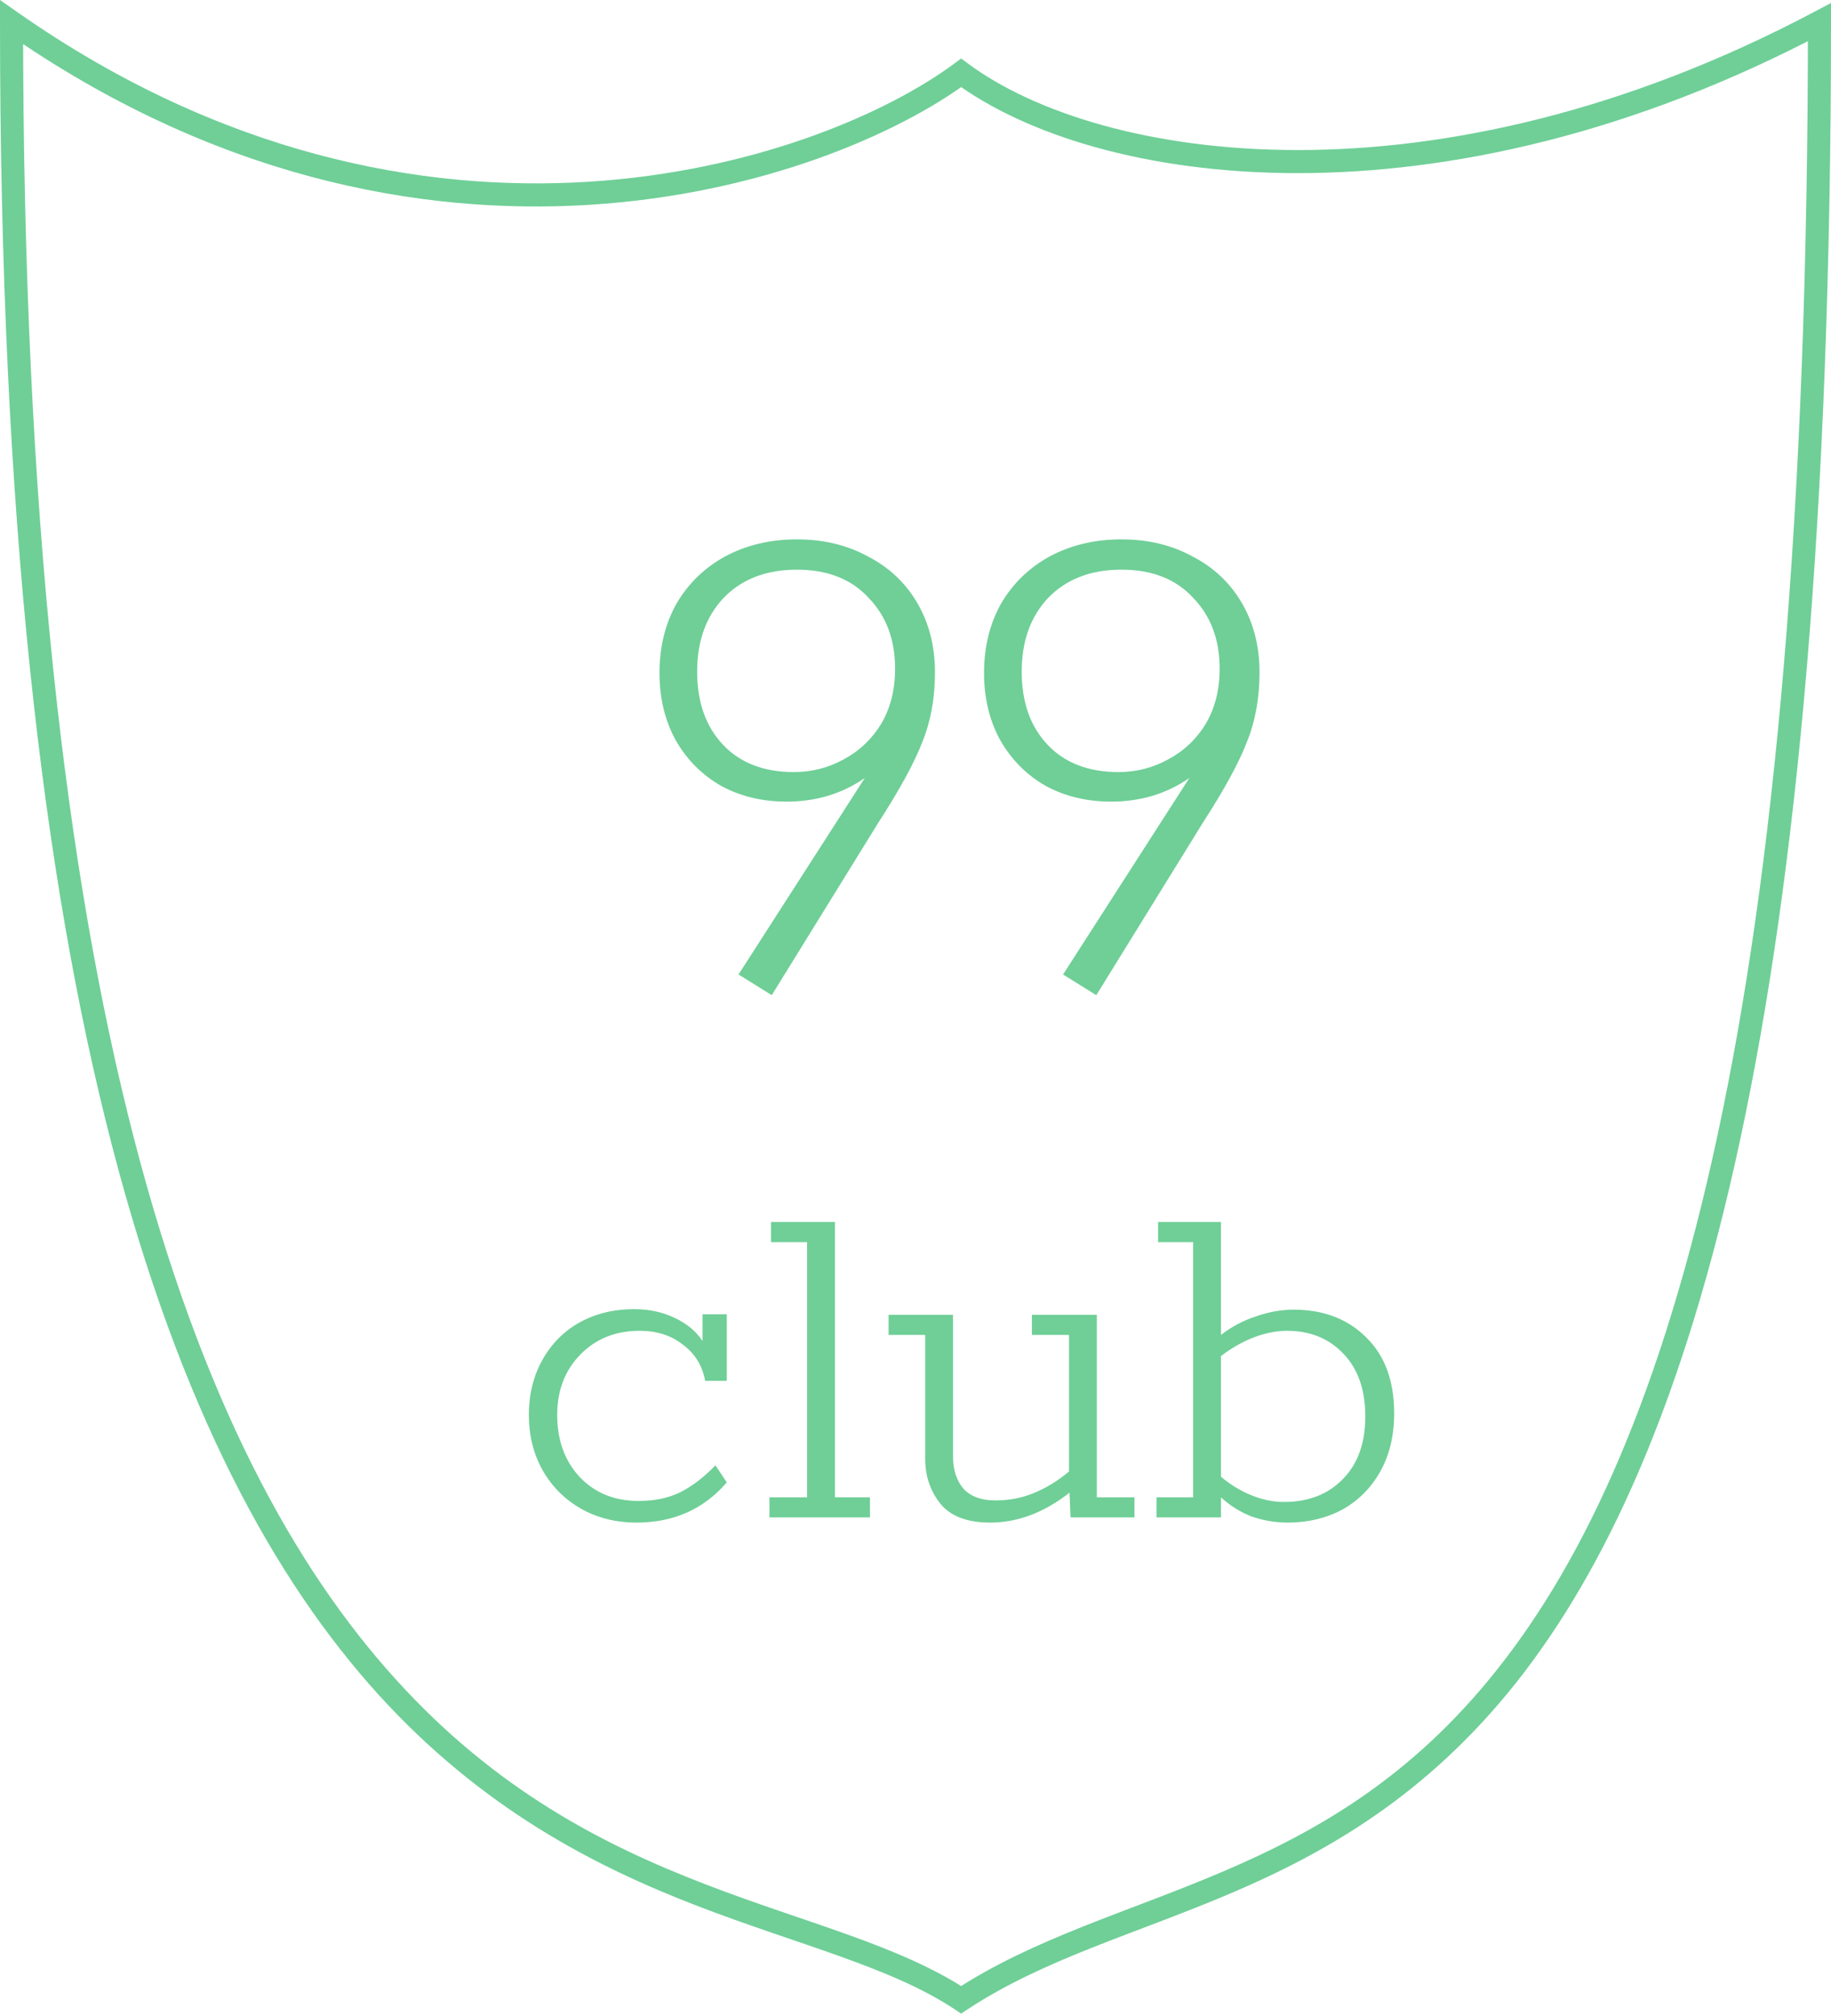 <svg width="238" height="262" viewBox="0 0 238 262" version="1.1" xmlns="http://www.w3.org/2000/svg" xmlns:xlink="http://www.w3.org/1999/xlink" xmlns:figma="http://www.figma.com/figma/ns">
<title>Vector</title>
<desc>Created using Figma</desc>
<g id="Canvas" transform="translate(-145 209)" figma:type="canvas">
<g id="Vector" figma:type="vector">
<use xlink:href="#path0_fill" transform="translate(145 -209)" fill="#6FCF97"/>
<use xlink:href="#path1_fill" transform="translate(145 -209)" fill="#6FCF97"/>
</g>
</g>
<defs>
<path id="path0_fill" d="M 124.934 259.879L 124.107 261.13L 124.932 261.676L 125.759 261.132L 124.934 259.879ZM 1.5 2.879L 2.36 1.65L 0 0L 0 2.879L 1.5 2.879ZM 124.934 9.469L 125.827 8.263L 124.934 7.602L 124.042 8.263L 124.934 9.469ZM 236.5 2.879L 238 2.879L 238 0.389L 235.799 1.553L 236.5 2.879ZM 125.761 258.628C 121.335 255.711 116.017 253.504 110.255 251.434C 104.499 249.367 98.215 247.391 91.667 244.867C 78.553 239.815 64.499 232.673 51.421 218.216C 25.256 189.366 3 131.29 3 2.879L 0 2.879C 0 131.468 22.252 190.518 49.199 220.231C 62.677 235.056 77.331 242.554 90.588 247.666C 97.225 250.223 103.542 252.21 109.241 254.258C 114.936 256.302 119.928 258.36 124.107 261.13L 125.761 258.628ZM 0.64 4.108C 54.673 41.886 107.606 24.163 125.827 10.674L 124.042 8.263C 106.657 21.133 55.145 38.555 2.36 1.65L 0.64 4.108ZM 124.042 10.674C 142.443 24.297 187.009 30.745 237.201 4.205L 235.799 1.553C 186.294 27.73 143.031 21 125.827 8.263L 124.042 10.674ZM 235 2.879C 235 131.349 217.178 188.496 194.674 216.87C 183.45 231.066 171.076 238.063 158.803 243.287C 146.545 248.511 134.403 251.878 124.11 258.626L 125.759 261.132C 135.642 254.61 147.534 251.343 159.978 246.047C 172.407 240.752 185.402 233.345 197.025 218.734C 220.216 189.492 238 131.409 238 2.879L 235 2.879Z"/>
<path id="path1_fill" d="M 103.579 70.095C 107.035 70.095 110.107 70.831 112.795 72.303C 115.547 73.711 117.691 75.727 119.227 78.351C 120.763 80.975 121.531 83.983 121.531 87.375C 121.531 90.703 120.987 93.711 119.899 96.399C 118.875 99.087 116.955 102.607 114.139 106.959L 100.315 129.327L 95.995 126.639L 112.411 101.103C 109.467 103.151 106.075 104.175 102.235 104.175C 99.099 104.175 96.283 103.503 93.787 102.159C 91.291 100.751 89.307 98.767 87.835 96.207C 86.427 93.647 85.723 90.735 85.723 87.471C 85.723 84.079 86.459 81.071 87.931 78.447C 89.467 75.823 91.579 73.775 94.267 72.303C 97.019 70.831 100.123 70.095 103.579 70.095ZM 103.195 100.335C 105.499 100.335 107.643 99.791 109.627 98.703C 111.675 97.615 113.307 96.079 114.523 94.095C 115.739 92.047 116.347 89.647 116.347 86.895C 116.347 83.119 115.195 80.047 112.891 77.679C 110.651 75.247 107.547 74.031 103.579 74.031C 99.611 74.031 96.443 75.247 94.075 77.679C 91.771 80.111 90.619 83.311 90.619 87.279C 90.619 91.247 91.739 94.415 93.979 96.783C 96.219 99.151 99.291 100.335 103.195 100.335ZM 145.766 70.095C 149.222 70.095 152.294 70.831 154.982 72.303C 157.734 73.711 159.878 75.727 161.414 78.351C 162.95 80.975 163.718 83.983 163.718 87.375C 163.718 90.703 163.174 93.711 162.086 96.399C 161.062 99.087 159.142 102.607 156.326 106.959L 142.502 129.327L 138.182 126.639L 154.598 101.103C 151.654 103.151 148.262 104.175 144.422 104.175C 141.286 104.175 138.47 103.503 135.974 102.159C 133.478 100.751 131.494 98.767 130.022 96.207C 128.614 93.647 127.91 90.735 127.91 87.471C 127.91 84.079 128.646 81.071 130.118 78.447C 131.654 75.823 133.766 73.775 136.454 72.303C 139.206 70.831 142.31 70.095 145.766 70.095ZM 145.382 100.335C 147.686 100.335 149.83 99.791 151.814 98.703C 153.862 97.615 155.494 96.079 156.71 94.095C 157.926 92.047 158.534 89.647 158.534 86.895C 158.534 83.119 157.382 80.047 155.078 77.679C 152.838 75.247 149.734 74.031 145.766 74.031C 141.798 74.031 138.63 75.247 136.262 77.679C 133.958 80.111 132.806 83.311 132.806 87.279C 132.806 91.247 133.926 94.415 136.166 96.783C 138.406 99.151 141.478 100.335 145.382 100.335ZM 83.147 172.945C 80.02 172.945 77.451 173.972 75.442 176.027C 73.431 178.082 72.427 180.695 72.427 183.866C 72.427 187.171 73.409 189.874 75.374 191.973C 77.34 194.028 79.886 195.055 83.013 195.055C 85.112 195.055 86.921 194.675 88.439 193.916C 89.958 193.157 91.477 191.995 92.996 190.432L 94.469 192.643C 91.477 196.127 87.569 197.869 82.745 197.869C 80.064 197.869 77.653 197.266 75.508 196.06C 73.409 194.854 71.757 193.201 70.55 191.102C 69.344 188.958 68.742 186.546 68.742 183.866C 68.742 181.231 69.322 178.863 70.484 176.764C 71.645 174.665 73.253 173.034 75.308 171.873C 77.407 170.712 79.774 170.131 82.409 170.131C 84.375 170.131 86.139 170.511 87.703 171.27C 89.311 172.029 90.516 173.034 91.32 174.285L 91.32 170.801L 94.469 170.801L 94.469 179.444L 91.656 179.444C 91.298 177.479 90.338 175.915 88.775 174.754C 87.256 173.548 85.38 172.945 83.147 172.945ZM 100.015 197.199L 100.015 194.586L 104.906 194.586L 104.906 161.421L 100.216 161.421L 100.216 158.808L 108.524 158.808L 108.524 194.586L 113.08 194.586L 113.08 197.199L 100.015 197.199ZM 147.461 194.586L 147.461 197.199L 139.153 197.199L 139.019 193.983C 135.713 196.574 132.274 197.869 128.701 197.869C 125.753 197.869 123.609 197.065 122.269 195.457C 120.929 193.804 120.259 191.839 120.259 189.561L 120.259 173.481L 115.502 173.481L 115.502 170.868L 123.877 170.868L 123.877 189.293C 123.877 190.99 124.323 192.375 125.217 193.447C 126.155 194.474 127.539 194.988 129.371 194.988C 131.157 194.988 132.81 194.675 134.329 194.05C 135.892 193.425 137.433 192.487 138.952 191.236L 138.952 173.481L 134.128 173.481L 134.128 170.868L 142.57 170.868L 142.57 194.586L 147.461 194.586ZM 168.154 170.198C 172.04 170.198 175.189 171.404 177.601 173.816C 180.013 176.183 181.219 179.466 181.219 183.665C 181.219 186.568 180.616 189.092 179.41 191.236C 178.204 193.38 176.552 195.033 174.452 196.194C 172.353 197.311 170.008 197.869 167.417 197.869C 165.765 197.869 164.179 197.601 162.66 197.065C 161.186 196.484 159.869 195.658 158.707 194.586L 158.707 197.199L 150.332 197.199L 150.332 194.586L 155.089 194.586L 155.089 161.421L 150.533 161.421L 150.533 158.808L 158.707 158.808L 158.707 173.481C 160.092 172.409 161.611 171.605 163.263 171.069C 164.916 170.488 166.546 170.198 168.154 170.198ZM 166.881 195.189C 170.053 195.189 172.599 194.206 174.519 192.241C 176.485 190.276 177.467 187.551 177.467 184.067C 177.467 180.628 176.529 177.925 174.653 175.96C 172.777 173.95 170.321 172.945 167.283 172.945C 165.899 172.945 164.447 173.235 162.928 173.816C 161.454 174.397 160.047 175.201 158.707 176.228L 158.707 191.906C 159.913 192.933 161.231 193.737 162.66 194.318C 164.09 194.899 165.497 195.189 166.881 195.189Z"/>
</defs>
</svg>
